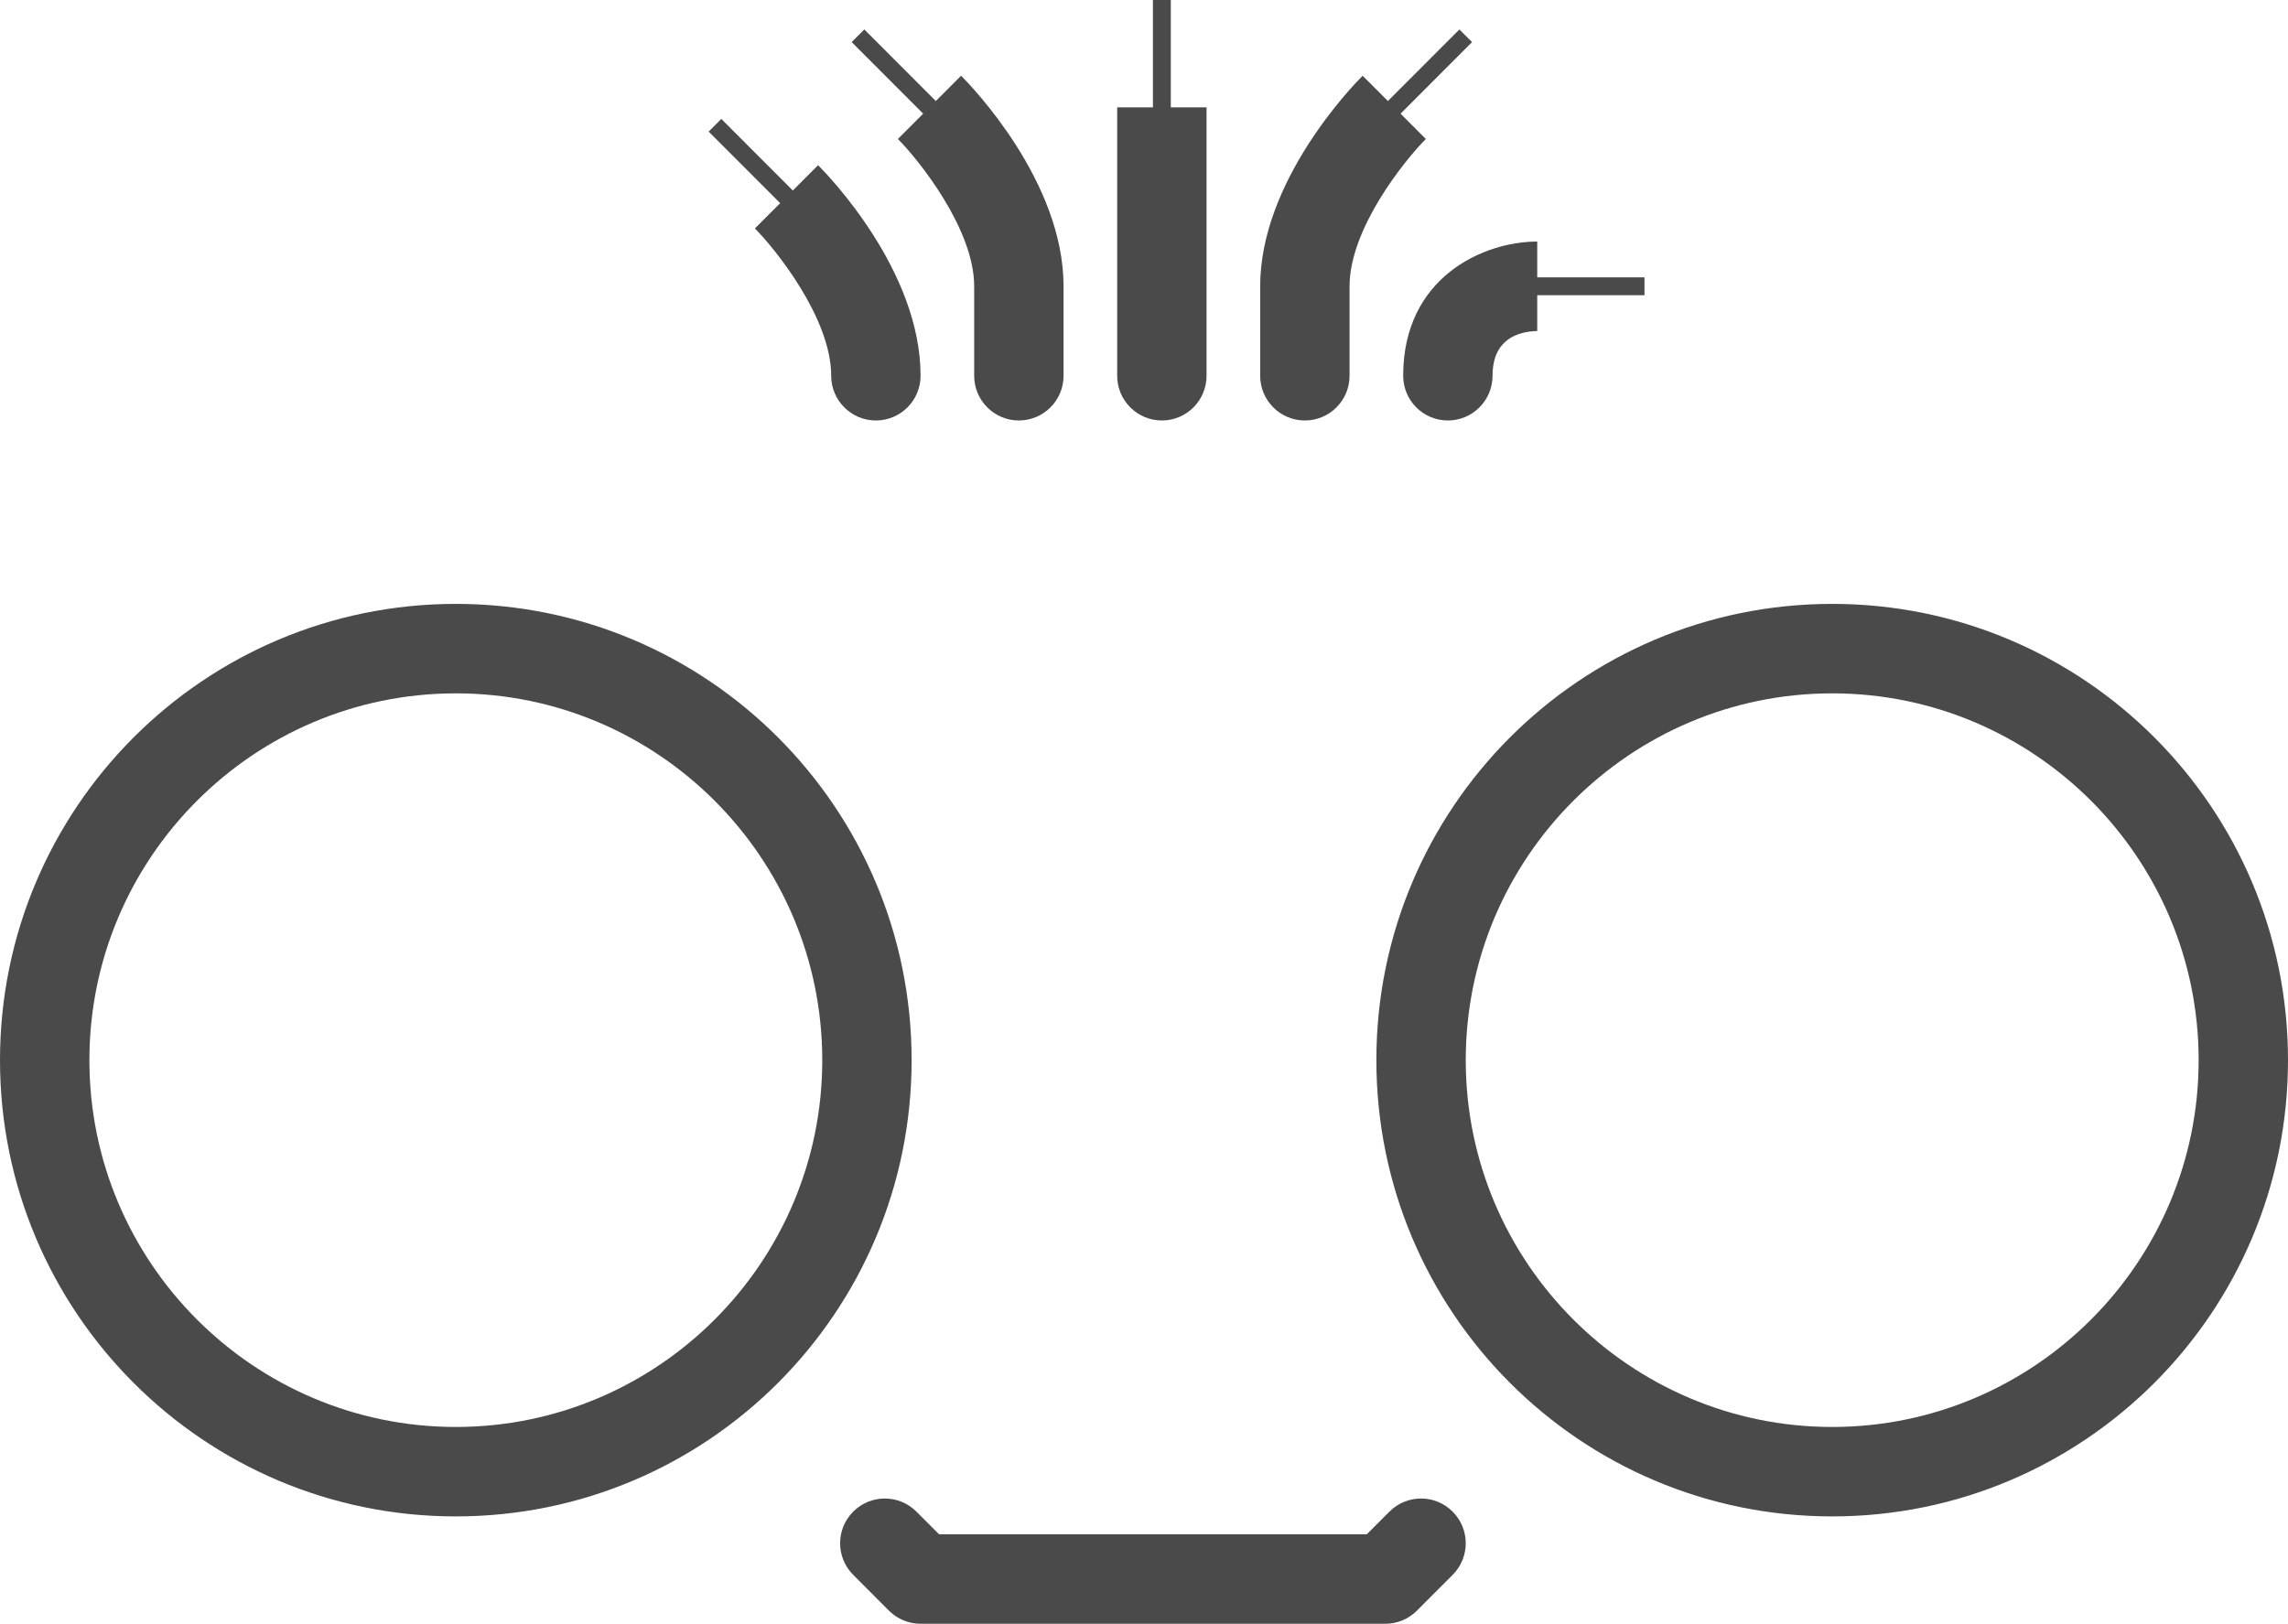 <?xml version="1.0" encoding="UTF-8" standalone="no"?>
<!-- Generator: Gravit.io -->
<svg xmlns="http://www.w3.org/2000/svg" xmlns:xlink="http://www.w3.org/1999/xlink" style="isolation:isolate" viewBox="896 752.804 159.753 113.409" width="159.753" height="113.409"><path d=" M 987.109 782.171 C 988.832 782.171 990.229 780.773 990.229 779.047 C 990.229 779.047 990.229 772.799 990.229 772.799 C 990.229 768.767 994.076 764.002 995.555 762.511 Q 995.555 762.511 993.791 760.744 L 998.783 755.744 L 997.899 754.861 L 992.907 759.86 Q 991.142 758.093 991.142 758.093 C 990.411 758.825 983.988 765.468 983.988 772.799 C 983.988 772.799 983.988 779.047 983.988 779.047 C 983.988 780.773 985.385 782.171 987.109 782.171 M 977.124 782.171 C 978.848 782.171 980.244 780.773 980.244 779.047 Q 980.244 779.047 980.244 760.302 L 977.748 760.302 L 977.748 752.804 L 976.5 752.804 L 976.5 760.302 L 974.004 760.302 Q 974.004 779.047 974.004 779.047 C 974.004 780.773 975.4 782.171 977.124 782.171 M 961.34 759.859 L 956.348 754.86 L 955.466 755.744 L 960.458 760.742 L 961.34 759.859 Z  M 993.973 779.047 C 993.973 780.773 995.369 782.171 997.093 782.171 C 998.817 782.171 1000.213 780.773 1000.213 779.047 C 1000.213 776.53 1001.931 775.958 1003.333 775.923 Q 1003.333 775.923 1003.333 773.424 L 1010.822 773.424 L 1010.822 772.174 L 1003.333 772.174 Q 1003.333 769.675 1003.333 769.675 C 999.57 769.675 993.973 772.17 993.973 779.047 M 948.709 768.759 C 950.089 770.143 954.035 775.003 954.035 779.047 C 954.035 780.772 955.432 782.171 957.156 782.171 C 958.879 782.171 960.276 780.772 960.276 779.047 C 960.276 771.716 953.853 765.074 953.121 764.342 Q 953.121 764.342 951.356 766.109 L 946.364 761.11 L 945.481 761.994 L 950.473 766.992 Q 948.709 768.759 948.709 768.759 Z  M 964.019 772.799 Q 964.019 779.047 964.019 779.047 C 964.019 780.773 965.416 782.171 967.14 782.171 C 968.863 782.171 970.26 780.773 970.26 779.047 C 970.26 779.047 970.26 772.799 970.26 772.799 C 970.26 765.468 963.837 758.825 963.106 758.093 C 963.106 758.093 958.693 762.511 958.693 762.511 C 960.074 763.895 964.019 768.755 964.019 772.799 M 993.015 858.38 L 991.432 859.964 L 961.569 859.964 Q 959.985 858.38 959.985 858.38 C 958.768 857.159 956.791 857.159 955.573 858.38 C 954.355 859.601 954.354 861.578 955.573 862.797 C 955.573 862.797 958.069 865.297 958.069 865.297 C 958.654 865.883 959.447 866.213 960.276 866.213 C 960.276 866.213 992.725 866.213 992.725 866.213 C 993.553 866.213 994.345 865.883 994.931 865.297 C 994.931 865.297 997.427 862.797 997.427 862.797 C 998.646 861.578 998.646 859.601 997.427 858.38 C 996.207 857.159 994.234 857.159 993.015 858.38 M 927.826 794.981 C 910.249 794.981 896 809.248 896 826.847 C 896 844.446 910.249 858.714 927.826 858.714 C 945.402 858.714 959.651 844.448 959.651 826.847 C 959.651 809.247 945.402 794.981 927.826 794.981 M 927.827 852.467 C 913.719 852.467 902.242 840.975 902.242 826.849 C 902.242 812.722 913.719 801.23 927.827 801.23 C 941.935 801.23 953.412 812.722 953.412 826.849 C 953.412 840.975 941.935 852.467 927.827 852.467 M 927.826 794.981 Z  M 1023.928 794.981 C 1006.35 794.981 992.101 809.248 992.101 826.847 C 992.101 844.446 1006.35 858.714 1023.928 858.714 C 1041.505 858.714 1055.753 844.448 1055.753 826.847 C 1055.753 809.247 1041.503 794.981 1023.928 794.981 Z  M 1023.929 852.467 C 1009.82 852.467 998.342 840.975 998.342 826.849 C 998.342 812.722 1009.82 801.23 1023.929 801.23 C 1038.038 801.23 1049.514 812.722 1049.514 826.849 C 1049.514 840.975 1038.036 852.467 1023.929 852.467 Z " fill-rule="evenodd" fill="rgb(74, 74, 74)"/></svg>